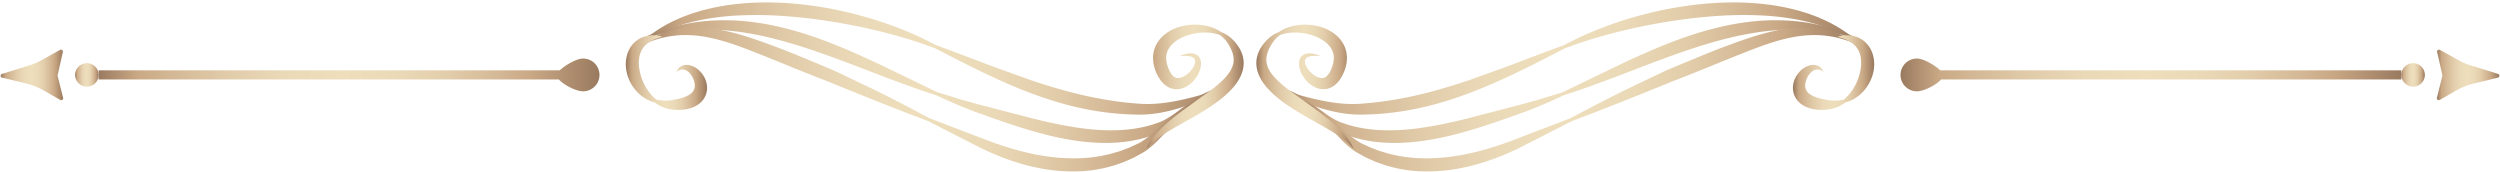 <svg xmlns="http://www.w3.org/2000/svg" xmlns:xlink="http://www.w3.org/1999/xlink" width="798" height="55" fill="none"><path fill="url(#a)" d="m594.863 15.168-.773-.764c-.513-.496-1.243-1.269-2.314-2.115-2.076-1.762-5.356-4.083-9.871-6.091l-1.737-.759-1.854-.695-.96-.353-.992-.312-2.047-.63a75 75 0 0 0-9.073-1.881 91 91 0 0 0-10.191-.78c-3.542-.067-7.205.083-10.936.413-10.149.923-19.438 3.152-27.128 5.675-3.848 1.264-7.302 2.608-10.294 3.917s-5.514 2.601-7.537 3.657c-4.314 1.531-10.54 3.918-18.009 6.75l-12.102 4.36c-4.314 1.448-8.883 2.863-13.652 4.087-7.022 1.77-13.82 2.908-20.073 3.383-6.117.589-11.682-.486-16.328-1.586-2.324-.558-4.419-1.152-6.264-1.68l-4.749-1.343a61 61 0 0 0-3.034-.755l-1.066-.222 1.014.395c.663.259 1.632.662 2.871 1.202l4.52 1.974c1.769.762 3.801 1.612 6.105 2.438s4.881 1.639 7.744 2.244c.717.148 1.445.306 2.2.407.751.118 1.516.239 2.303.298l1.188.112c.4.029.806.032 1.213.048l1.233.036 1.212-.032c6.509-.091 13.669-1.017 20.943-2.853 4.938-1.267 9.605-2.842 13.94-4.512s8.327-3.475 11.977-5.171c7.274-3.444 13.157-6.547 17.22-8.646 2.157-.776 4.776-1.73 7.843-2.681a167 167 0 0 1 10.424-2.872c7.711-1.864 16.843-3.559 26.662-4.451 3.611-.319 7.142-.528 10.552-.576 3.409-.04 6.694.06 9.815.285 3.116.256 6.061.652 8.798 1.153.682.134 1.346.289 2.003.426l.976.209.945.248 1.837.485c.593.176 1.167.371 1.732.548 4.518 1.447 7.971 3.248 10.244 4.668 1.168.674 1.995 1.314 2.58 1.721z"/><path fill="url(#b)" d="m593.721 12.568-.982-.447-2.841-1.253c-2.511-.974-6.212-2.324-11.004-3.262-4.78-.946-10.644-1.419-17.118-.979-3.226.27-6.609.692-10.055 1.402s-6.969 1.615-10.505 2.737c-4.811 1.518-9.344 3.285-13.569 5.08s-8.149 3.622-11.743 5.331l-17.176 8.297-7.879 2.412c-3.081.892-6.534 1.799-10.411 2.794l-12.381 3.222c-4.385 1.08-9.013 2.109-13.814 2.823-7.054 1.061-13.843 1.227-19.812.098l-1.11-.215-1.084-.258c-.724-.155-1.414-.385-2.109-.574l-1.998-.676c-.614-.224-1.209-.515-1.794-.812-2.332-1.236-4.4-2.835-6.33-4.252-1.927-1.432-3.731-2.722-5.432-3.684-1.694-.973-3.284-1.603-4.622-1.924-1.338-.332-2.409-.37-3.12-.341-.356-.003-.626.045-.807.056l-.273.027.274.02c.181.019.45.017.797.077.695.084 1.715.285 2.929.784 1.217.489 2.613 1.282 4.096 2.409 1.491 1.118 3.065 2.557 4.822 4.189 1.769 1.617 3.697 3.469 6.221 5.112.639.4 1.304.798 2.034 1.136.716.332 1.409.619 2.141.918.736.263 1.476.566 2.249.79l1.163.36 1.192.312c.799.22 1.621.366 2.449.545.833.135 1.675.301 2.532.394 1.711.235 3.468.345 5.253.394 3.572.084 7.25-.193 10.954-.738 5.036-.75 9.788-1.937 14.208-3.234s8.517-2.711 12.27-4.024l5.383-1.924 1.266-.468 1.218-.484 2.323-.934a175 175 0 0 0 7.575-3.387c4.337-1.363 10.589-3.576 18.01-6.42 7.434-2.809 16.031-6.273 25.37-9.235 3.435-1.09 6.815-2.02 10.1-2.815s6.491-1.35 9.559-1.802c6.143-.801 11.76-.869 16.466-.464 4.71.396 8.486 1.216 11.094 1.81z"/><path fill="url(#c)" d="m594.863 15.168-.888-.626-1.1-.732-1.55-.932a30 30 0 0 0-4.52-2.116c-1.832-.683-4.005-1.302-6.475-1.644s-5.225-.423-8.144-.147c-2.922.263-5.993.872-9.138 1.716-3.141.854-6.361 1.935-9.635 3.126l-4.964 1.836-5.076 2.036-6.837 2.825c-2.223.948-4.423 1.83-6.493 2.83l-11.688 5.579-5.131 2.568-4.583 2.367-7.351 3.889-17.921 6.853c-3.678 1.416-7.724 2.773-12.065 3.858-4.339 1.079-8.985 1.851-13.786 2.039-3.527.131-6.979-.013-10.24-.597l-.614-.088c-.203-.036-.402-.087-.602-.129l-1.196-.261-1.187-.255c-.39-.1-.77-.224-1.153-.333-.76-.236-1.532-.42-2.265-.687l-2.17-.812-.535-.201-.515-.239-1.022-.472c-.662-.315-1.394-.612-1.942-.932-1.17-.672-2.288-1.524-3.348-2.395-2.119-1.763-4.047-3.59-5.895-5.177-1.841-1.597-3.617-2.967-5.301-3.994a20 20 0 0 0-2.452-1.258c-.793-.311-1.533-.552-2.222-.677-1.372-.28-2.467-.18-3.168-.032-.356.047-.613.156-.79.198l-.265.077.275-.031c.182-.011.446-.075.8-.065.699-.033 1.746.039 2.977.485.619.209 1.273.531 1.963.917.683.409 1.395.898 2.125 1.475 1.456 1.168 2.981 2.665 4.605 4.416 1.635 1.743 3.355 3.738 5.427 5.792 1.046 1.021 2.183 2.06 3.567 3.001.726.493 1.401.815 2.115 1.218l1.071.583.542.294.565.255 2.307 1.02c.783.334 1.61.581 2.429.877.413.139.824.293 1.245.421l1.283.336 1.298.336c.218.054.435.116.655.163l.666.121c3.549.754 7.318.983 11.131.84 5.193-.204 10.131-1.161 14.637-2.493 4.51-1.339 8.611-3.021 12.267-4.775l17.12-8.745 7.77-2.959 10.128-3.987 11.964-4.826c2.104-.905 4.311-1.702 6.538-2.592l6.81-2.722 5.015-2.063 4.909-1.958c3.203-1.287 6.275-2.486 9.231-3.489 2.955-.992 5.795-1.78 8.494-2.262a36.6 36.6 0 0 1 7.582-.605 32.6 32.6 0 0 1 10.895 2.264 28 28 0 0 1 1.647.681c.478.2.875.388 1.192.547z"/><path fill="url(#d)" d="m586.476 11.721 1.216.359c.383.11.835.309 1.347.487.493.246 1.06.468 1.595.836 1.09.687 2.151 1.672 2.727 3.008.174.314.264.687.393 1.036l.133.564c.056.184.059.393.096.588.1.798.145 1.651.044 2.548-.216 2.441-1.079 4.763-2.129 6.601-.514.938-1.129 1.714-1.698 2.408-.591.666-1.166 1.227-1.679 1.642-1.29.304-3.157.478-5.218.123-1.09-.219-2.274-.414-3.366-.801a11 11 0 0 1-1.551-.65c-.25-.115-.437-.275-.669-.397l-.278-.225-.144-.107-.113-.121a3.05 3.05 0 0 1-.88-1.519c-.135-.589-.094-1.297.076-1.983.344-1.387 1.176-2.634 2.063-3.309.446-.349.912-.544 1.36-.598l.17-.029.163.006.324.013c.197.056.406.078.575.152l.466.206.323.21.279.181-.143-.299-.191-.37-.355-.461c-.142-.174-.349-.322-.569-.51-.12-.076-.254-.145-.396-.222l-.221-.113-.244-.077c-.666-.229-1.532-.253-2.382-.008-1.709.485-3.429 1.812-4.505 3.915-.523 1.053-.892 2.345-.772 3.796.08.718.245 1.471.593 2.162l.263.518.328.475c.216.329.48.598.75.866l.276.27.294.227.594.435c.407.221.814.477 1.222.634.817.348 1.618.555 2.387.694l1.129.151 1.075.041c.353.019.691-.001 1.023-.021l.971-.064.967-.146.461-.079.443-.122.837-.246.758-.315a10 10 0 0 0 2.272-1.372c.701-.163 1.544-.465 2.475-.943.905-.504 1.929-1.165 2.853-2.106 1.865-1.837 3.585-4.664 3.904-8.137.135-1.265.009-2.553-.295-3.757-.09-.301-.148-.6-.271-.888l-.351-.848c-.292-.539-.564-1.068-.943-1.521-.335-.477-.759-.867-1.153-1.241-.202-.183-.431-.33-.641-.487s-.418-.308-.647-.415c-.445-.232-.863-.463-1.3-.589l-.625-.208c-.204-.061-.411-.087-.607-.128-.784-.179-1.499-.163-2.103-.18l-1.534.166z"/><path fill="url(#e)" d="m421.409 17.883-.537-.222c-.357-.133-.885-.338-1.615-.492a6.3 6.3 0 0 0-1.261-.148c-.476-.004-1.027.042-1.62.302-.6.252-1.193.81-1.475 1.559-.291.738-.304 1.533-.193 2.289.246 1.516.958 2.972 2.054 4.313a9.3 9.3 0 0 0 2.041 1.845c.817.539 1.824.992 3.019 1.12.594.062 1.23.033 1.853-.112a6 6 0 0 0 1.754-.734 7 7 0 0 0 1.409-1.155 9 9 0 0 0 1.061-1.354 12 12 0 0 0 .797-1.44c.233-.492.434-.97.606-1.513l.259-.801.183-.849.086-.428.044-.446.067-.899a9.3 9.3 0 0 0-1.187-4.757c-.793-1.41-1.892-2.519-3.047-3.352-2.336-1.671-4.86-2.358-7.138-2.627a17.2 17.2 0 0 0-6.158.401 13 13 0 0 0-4.244 1.882 9.8 9.8 0 0 0-1.913.964l-.509.344c-.169.124-.327.27-.497.41-.353.284-.643.594-.967.914-.623.661-1.258 1.421-1.818 2.342s-1.039 2.009-1.28 3.259c-.25 1.245-.195 2.641.15 3.973s.969 2.594 1.734 3.728c1.538 2.28 3.576 4.143 5.747 5.821 3.216 2.455 6.464 4.311 9.386 5.98 2.928 1.657 5.555 3.096 7.673 4.433 2.125 1.325 3.734 2.557 4.746 3.539.514.483.877.9 1.122 1.186l.361.45-.207-.543c-.15-.351-.383-.87-.762-1.499-.738-1.271-2.07-2.971-3.965-4.781-1.886-1.822-4.314-3.756-7.047-5.755l-8.752-6.334c-2.007-1.544-3.844-3.112-5.166-4.765-1.343-1.652-2.038-3.358-1.975-5.055.049-1.706.813-3.359 1.653-4.723.222-.335.43-.684.65-.954.11-.142.21-.29.323-.423l.351-.379a10 10 0 0 1 1.434-1.235 13.4 13.4 0 0 1 4.081-.769 17.7 17.7 0 0 1 5.293.606c.931.258 1.875.59 2.787 1.026.905.445 1.776.988 2.533 1.639s1.388 1.408 1.806 2.242.632 1.743.612 2.732c-.001.181-.032.367-.042.55l-.019.275-.056.279-.104.558-.167.559a9 9 0 0 1-.394 1.12 9 9 0 0 1-.487 1.017c-.346.627-.748 1.126-1.15 1.435-.404.315-.8.471-1.295.489-.997.054-2.26-.589-3.205-1.416-.962-.831-1.716-1.858-2.086-2.82-.18-.479-.261-.938-.214-1.304.037-.357.213-.679.502-.904.292-.237.684-.392 1.066-.487a6 6 0 0 1 1.108-.166c.693-.046 1.249-.006 1.625.015z"/><path fill="url(#f)" d="m777.93 16.599 1.672 7.372a.6.6 0 0 1-.003.286l-1.741 6.959a.62.62 0 0 0 .906.685l5.181-2.969a22 22 0 0 1 5.693-2.274l7.697-1.88a.62.62 0 0 0 .037-1.189l-8.964-2.789a17.7 17.7 0 0 1-3.31-1.413l-6.265-3.465a.62.62 0 0 0-.903.677"/><path fill="url(#g)" d="M619.346 22.456c-1.75-1.643-5.34-3.773-7.468-3.773a5.231 5.231 0 1 0 0 10.464c2.242 0 6.105-1.978 7.73-3.773h146.911v-2.918z"/><path fill="url(#h)" d="M770.266 20.166a3.75 3.75 0 0 0-3.748 3.748 3.75 3.75 0 0 0 3.748 3.748 3.75 3.75 0 0 0 3.748-3.748 3.75 3.75 0 0 0-3.748-3.748"/><path fill="url(#i)" d="m203.137 15.168.774-.764c.513-.496 1.243-1.269 2.314-2.115 2.076-1.762 5.356-4.083 9.871-6.091l1.738-.759 1.853-.695.96-.353.992-.312 2.047-.63a75 75 0 0 1 9.073-1.881 91 91 0 0 1 10.191-.78c3.542-.067 7.205.083 10.936.413 10.15.923 19.438 3.152 27.128 5.675 3.848 1.264 7.303 2.608 10.294 3.917s5.514 2.601 7.537 3.657c4.314 1.531 10.54 3.918 18.009 6.75l12.102 4.36c4.314 1.448 8.883 2.863 13.652 4.087 7.021 1.77 13.82 2.908 20.073 3.383 6.117.589 11.682-.486 16.328-1.586 2.324-.558 4.419-1.152 6.263-1.68l4.749-1.343a61 61 0 0 1 3.034-.755l1.066-.222-1.014.395c-.663.259-1.632.662-2.871 1.202l-4.52 1.974c-1.77.762-3.801 1.612-6.105 2.438s-4.881 1.639-7.744 2.244c-.717.148-1.445.306-2.2.407-.751.118-1.515.239-2.303.298l-1.188.112c-.4.029-.806.032-1.214.048l-1.233.036-1.212-.032c-6.509-.091-13.669-1.017-20.943-2.853-4.938-1.267-9.605-2.842-13.94-4.512s-8.327-3.475-11.977-5.171c-7.274-3.444-13.157-6.547-17.22-8.646-2.157-.776-4.777-1.73-7.843-2.681a167 167 0 0 0-10.424-2.872c-7.711-1.864-16.843-3.559-26.662-4.451-3.611-.319-7.142-.528-10.552-.576-3.409-.04-6.694.06-9.815.285a90 90 0 0 0-8.798 1.153c-.681.134-1.346.289-2.003.426l-.976.209-.945.248-1.837.485c-.593.176-1.166.371-1.732.548-4.518 1.447-7.97 3.248-10.244 4.668-1.168.674-1.995 1.314-2.58 1.721z"/><path fill="url(#j)" d="m204.279 12.568.982-.447 2.841-1.253c2.511-.974 6.212-2.324 11.004-3.262 4.78-.946 10.644-1.419 17.118-.979 3.226.27 6.609.692 10.055 1.402a105 105 0 0 1 10.505 2.737c4.811 1.518 9.344 3.285 13.569 5.08s8.149 3.622 11.743 5.331l17.176 8.297 7.879 2.412c3.081.892 6.534 1.799 10.411 2.794l12.381 3.222c4.385 1.08 9.013 2.109 13.814 2.823 7.053 1.061 13.843 1.227 19.812.098l1.11-.215 1.084-.258c.724-.155 1.414-.385 2.109-.574l1.998-.676c.614-.224 1.209-.515 1.794-.812 2.332-1.236 4.4-2.835 6.33-4.252 1.927-1.432 3.731-2.722 5.432-3.684 1.694-.973 3.284-1.603 4.622-1.924 1.338-.332 2.409-.37 3.12-.341.356-.003.626.045.807.056l.273.027-.274.02c-.181.019-.45.017-.797.077-.695.084-1.715.285-2.929.784-1.217.489-2.613 1.282-4.096 2.409-1.491 1.118-3.065 2.557-4.822 4.189-1.769 1.617-3.697 3.469-6.221 5.112-.639.4-1.304.798-2.034 1.136-.716.332-1.409.619-2.141.918-.736.263-1.476.566-2.249.79l-1.163.36-1.192.312c-.799.22-1.621.366-2.449.545-.833.135-1.675.301-2.532.394-1.711.235-3.468.345-5.253.394-3.571.084-7.251-.193-10.954-.738-5.036-.75-9.788-1.937-14.208-3.234s-8.517-2.711-12.27-4.024l-5.383-1.924-1.266-.468-1.218-.484-2.323-.934a175 175 0 0 1-7.575-3.387c-4.337-1.363-10.589-3.576-18.01-6.42-7.434-2.809-16.031-6.273-25.369-9.235-3.435-1.09-6.815-2.02-10.1-2.815s-6.491-1.35-9.559-1.802c-6.143-.801-11.76-.869-16.466-.464-4.71.396-8.486 1.216-11.094 1.81z"/><path fill="url(#k)" d="m203.137 15.168.888-.626 1.1-.732 1.549-.932a30 30 0 0 1 4.52-2.116c1.832-.683 4.005-1.302 6.475-1.644s5.225-.423 8.144-.147c2.922.263 5.993.872 9.138 1.716 3.141.854 6.362 1.935 9.634 3.126l4.964 1.836 5.076 2.036 6.837 2.825c2.223.948 4.423 1.83 6.493 2.83l11.688 5.579 5.131 2.568 4.583 2.367 7.351 3.889 17.921 6.853c3.678 1.416 7.724 2.773 12.065 3.858 4.339 1.079 8.985 1.851 13.786 2.039 3.527.131 6.979-.013 10.24-.597l.614-.088c.203-.036.402-.087.603-.129l1.196-.261 1.187-.255c.39-.1.77-.224 1.153-.333.76-.236 1.532-.42 2.265-.687l2.17-.812.536-.201.515-.239 1.022-.472c.662-.315 1.393-.612 1.942-.932 1.17-.672 2.288-1.524 3.348-2.395 2.119-1.763 4.047-3.59 5.896-5.177 1.841-1.597 3.617-2.967 5.301-3.994a20 20 0 0 1 2.452-1.258c.793-.311 1.533-.552 2.222-.677 1.372-.28 2.467-.18 3.168-.032.356.047.613.156.79.198l.265.077-.275-.031c-.182-.011-.446-.075-.8-.065-.699-.033-1.746.039-2.977.485-.619.209-1.273.531-1.963.917-.683.409-1.395.898-2.125 1.475-1.456 1.168-2.981 2.665-4.605 4.416-1.635 1.743-3.356 3.738-5.427 5.792-1.046 1.021-2.183 2.06-3.567 3.001-.726.493-1.401.815-2.115 1.218l-1.071.583-.542.294-.565.255-2.307 1.02c-.783.334-1.61.581-2.429.877-.413.139-.824.293-1.245.421l-1.283.336-1.298.336c-.218.054-.435.116-.655.163l-.666.121c-3.549.754-7.318.983-11.131.84-5.193-.204-10.131-1.161-14.637-2.493-4.51-1.339-8.611-3.021-12.267-4.775l-17.12-8.745-7.77-2.959-10.128-3.987-11.964-4.826c-2.104-.905-4.311-1.702-6.538-2.592l-6.81-2.722-5.015-2.063-4.909-1.958c-3.203-1.287-6.275-2.486-9.231-3.489-2.955-.992-5.795-1.78-8.494-2.262a36.6 36.6 0 0 0-7.582-.605 32.6 32.6 0 0 0-10.895 2.264 28 28 0 0 0-1.647.681c-.478.2-.875.388-1.192.547z"/><path fill="url(#l)" d="m211.524 11.721-1.216.359c-.383.11-.835.309-1.347.487-.493.246-1.06.468-1.595.836-1.09.687-2.151 1.672-2.728 3.008-.173.314-.264.687-.393 1.036l-.133.564c-.056.184-.059.393-.096.588-.1.798-.145 1.651-.044 2.548.215 2.441 1.079 4.763 2.129 6.601.514.938 1.129 1.714 1.698 2.408.591.666 1.166 1.227 1.679 1.642 1.29.304 3.157.478 5.217.123 1.09-.219 2.275-.414 3.366-.801a11 11 0 0 0 1.551-.65c.25-.115.437-.275.669-.397l.278-.225.144-.107.113-.121c.467-.46.733-.929.879-1.519.135-.589.094-1.297-.076-1.983-.344-1.387-1.176-2.634-2.063-3.309-.446-.349-.912-.544-1.36-.598l-.17-.029-.162.006-.324.013c-.196.056-.406.078-.575.152l-.466.206-.323.21-.279.181.143-.299.191-.37.355-.461c.142-.174.349-.322.569-.51.12-.076.254-.145.396-.222l.221-.113.244-.077c.666-.229 1.533-.253 2.382-.008 1.709.485 3.429 1.812 4.505 3.915.523 1.053.892 2.345.772 3.796-.08.718-.246 1.471-.593 2.162l-.263.518-.329.475c-.215.329-.48.598-.75.866l-.276.27-.294.227-.594.435c-.407.221-.814.477-1.222.634-.817.348-1.618.555-2.387.694l-1.13.151-1.075.041a9 9 0 0 1-1.023-.021l-.971-.064-.967-.146-.461-.079-.443-.122-.837-.246-.758-.315a10 10 0 0 1-2.272-1.372c-.701-.163-1.544-.465-2.475-.943-.905-.504-1.929-1.165-2.853-2.106-1.865-1.837-3.585-4.664-3.904-8.137-.135-1.265-.009-2.553.295-3.757.09-.301.148-.6.271-.888l.351-.848c.292-.539.564-1.068.943-1.521.335-.477.759-.867 1.153-1.241.202-.183.431-.33.641-.487s.418-.308.647-.415c.446-.232.864-.463 1.3-.589l.625-.208c.204-.061.411-.087.607-.128.784-.179 1.499-.163 2.103-.18l1.534.166z"/><path fill="url(#m)" d="m376.591 17.883.537-.222c.357-.133.885-.338 1.615-.492a6.3 6.3 0 0 1 1.261-.148c.476-.004 1.027.042 1.62.302.6.252 1.193.81 1.475 1.559.291.738.304 1.533.194 2.289-.246 1.516-.958 2.972-2.054 4.313a9.3 9.3 0 0 1-2.041 1.845c-.817.539-1.824.992-3.019 1.12a5.6 5.6 0 0 1-1.853-.112 6 6 0 0 1-1.754-.734 7 7 0 0 1-1.409-1.155 9 9 0 0 1-1.061-1.354 12 12 0 0 1-.797-1.44c-.233-.492-.435-.97-.606-1.513l-.259-.801-.183-.849-.086-.428-.044-.446-.067-.899a9.3 9.3 0 0 1 1.187-4.757c.793-1.41 1.892-2.519 3.047-3.352 2.336-1.671 4.86-2.358 7.138-2.627a17.2 17.2 0 0 1 6.158.401 13 13 0 0 1 4.244 1.882 9.8 9.8 0 0 1 1.913.964l.509.344c.169.124.327.27.497.41.353.284.643.594.967.914.623.661 1.258 1.421 1.818 2.342s1.039 2.009 1.28 3.259c.25 1.245.194 2.641-.15 3.973-.35 1.334-.969 2.594-1.734 3.728-1.538 2.28-3.576 4.143-5.747 5.821-3.216 2.455-6.464 4.311-9.386 5.98-2.928 1.657-5.555 3.096-7.673 4.433-2.124 1.325-3.734 2.557-4.746 3.539-.514.483-.877.9-1.121 1.186l-.361.45.207-.543c.15-.351.383-.87.762-1.499.738-1.271 2.07-2.971 3.965-4.781 1.886-1.822 4.314-3.756 7.047-5.755l8.752-6.334c2.007-1.544 3.844-3.112 5.166-4.765 1.343-1.652 2.039-3.358 1.975-5.055-.049-1.706-.813-3.359-1.653-4.723-.222-.335-.43-.684-.65-.954-.11-.142-.21-.29-.323-.423l-.351-.379a10 10 0 0 0-1.434-1.235 13.4 13.4 0 0 0-4.081-.769 17.7 17.7 0 0 0-5.293.606c-.931.258-1.875.59-2.787 1.026-.905.445-1.776.988-2.533 1.639s-1.388 1.408-1.806 2.242-.632 1.743-.612 2.732c.002.181.032.367.043.55l.019.275.056.279.104.558.167.559c.096.366.244.763.394 1.12.147.366.313.703.487 1.017.346.627.748 1.126 1.15 1.435.404.315.8.471 1.295.489.997.054 2.26-.589 3.205-1.416.962-.831 1.716-1.858 2.086-2.82.18-.479.261-.938.213-1.304a1.3 1.3 0 0 0-.502-.904c-.292-.237-.684-.392-1.066-.487a6 6 0 0 0-1.108-.166c-.693-.046-1.249-.006-1.625.015z"/><path fill="url(#n)" d="m20.07 16.599-1.672 7.372a.6.6 0 0 0 .003.286l1.741 6.959a.62.62 0 0 1-.906.685l-5.181-2.969a22 22 0 0 0-5.693-2.274l-7.697-1.88a.62.62 0 0 1-.037-1.189L9.592 20.8a17.7 17.7 0 0 0 3.31-1.413l6.265-3.465a.62.62 0 0 1 .903.677"/><path fill="url(#o)" d="M178.654 22.456c1.75-1.643 5.341-3.773 7.468-3.773a5.232 5.232 0 0 1 0 10.464c-2.242 0-6.105-1.978-7.73-3.773H31.482v-2.918z"/><path fill="url(#p)" d="M27.734 20.166a3.75 3.75 0 0 1 3.748 3.748 3.75 3.75 0 0 1-3.748 3.748 3.75 3.75 0 0 1-3.748-3.748 3.75 3.75 0 0 1 3.748-3.748"/><defs><linearGradient xlink:href="#q" id="a" x1="403.88" x2="594.863" y1="18.682" y2="18.682"><stop stop-color="#9a7a5f"/><stop offset=".077" stop-color="#c9a885"/><stop offset=".147" stop-color="#d4b895"/><stop offset=".266" stop-color="#e2cdab"/><stop offset=".382" stop-color="#ebdab8"/><stop offset=".489" stop-color="#eedebc"/><stop offset=".588" stop-color="#ebdab8"/><stop offset=".69" stop-color="#e3ceab"/><stop offset=".794" stop-color="#d5b997"/><stop offset=".862" stop-color="#c9a885"/><stop offset="1" stop-color="#9a7a5f"/></linearGradient><linearGradient xlink:href="#q" id="b" x1="405.752" x2="593.721" y1="26.043" y2="26.043"><stop stop-color="#9a7a5f"/><stop offset=".077" stop-color="#c9a885"/><stop offset=".147" stop-color="#d4b895"/><stop offset=".266" stop-color="#e2cdab"/><stop offset=".382" stop-color="#ebdab8"/><stop offset=".489" stop-color="#eedebc"/><stop offset=".588" stop-color="#ebdab8"/><stop offset=".69" stop-color="#e3ceab"/><stop offset=".794" stop-color="#d5b997"/><stop offset=".862" stop-color="#c9a885"/><stop offset="1" stop-color="#9a7a5f"/></linearGradient><linearGradient xlink:href="#q" id="c" x1="410.637" x2="594.863" y1="31.764" y2="31.764"><stop stop-color="#9a7a5f"/><stop offset=".077" stop-color="#c9a885"/><stop offset=".147" stop-color="#d4b895"/><stop offset=".266" stop-color="#e2cdab"/><stop offset=".382" stop-color="#ebdab8"/><stop offset=".489" stop-color="#eedebc"/><stop offset=".588" stop-color="#ebdab8"/><stop offset=".69" stop-color="#e3ceab"/><stop offset=".794" stop-color="#d5b997"/><stop offset=".862" stop-color="#c9a885"/><stop offset="1" stop-color="#9a7a5f"/></linearGradient><linearGradient xlink:href="#q" id="d" x1="572.303" x2="598.257" y1="23.17" y2="23.17"><stop stop-color="#9a7a5f"/><stop offset=".077" stop-color="#c9a885"/><stop offset=".147" stop-color="#d4b895"/><stop offset=".266" stop-color="#e2cdab"/><stop offset=".382" stop-color="#ebdab8"/><stop offset=".489" stop-color="#eedebc"/><stop offset=".588" stop-color="#ebdab8"/><stop offset=".69" stop-color="#e3ceab"/><stop offset=".794" stop-color="#d5b997"/><stop offset=".862" stop-color="#c9a885"/><stop offset="1" stop-color="#9a7a5f"/></linearGradient><linearGradient xlink:href="#q" id="e" x1="401.029" x2="432.102" y1="27.737" y2="27.737"><stop stop-color="#9a7a5f"/><stop offset=".077" stop-color="#c9a885"/><stop offset=".147" stop-color="#d4b895"/><stop offset=".266" stop-color="#e2cdab"/><stop offset=".382" stop-color="#ebdab8"/><stop offset=".489" stop-color="#eedebc"/><stop offset=".588" stop-color="#ebdab8"/><stop offset=".69" stop-color="#e3ceab"/><stop offset=".794" stop-color="#d5b997"/><stop offset=".862" stop-color="#c9a885"/><stop offset="1" stop-color="#9a7a5f"/></linearGradient><linearGradient xlink:href="#q" id="f" x1="777.838" x2="797.804" y1="23.914" y2="23.914"><stop stop-color="#9a7a5f"/><stop offset=".077" stop-color="#c9a885"/><stop offset=".147" stop-color="#d4b895"/><stop offset=".266" stop-color="#e2cdab"/><stop offset=".382" stop-color="#ebdab8"/><stop offset=".489" stop-color="#eedebc"/><stop offset=".588" stop-color="#ebdab8"/><stop offset=".69" stop-color="#e3ceab"/><stop offset=".794" stop-color="#d5b997"/><stop offset=".862" stop-color="#c9a885"/><stop offset="1" stop-color="#9a7a5f"/></linearGradient><linearGradient xlink:href="#q" id="g" x1="606.646" x2="766.518" y1="23.915" y2="23.915"><stop stop-color="#9a7a5f"/><stop offset=".077" stop-color="#c9a885"/><stop offset=".147" stop-color="#d4b895"/><stop offset=".266" stop-color="#e2cdab"/><stop offset=".382" stop-color="#ebdab8"/><stop offset=".489" stop-color="#eedebc"/><stop offset=".588" stop-color="#ebdab8"/><stop offset=".69" stop-color="#e3ceab"/><stop offset=".794" stop-color="#d5b997"/><stop offset=".862" stop-color="#c9a885"/><stop offset="1" stop-color="#9a7a5f"/></linearGradient><linearGradient xlink:href="#q" id="h" x1="766.518" x2="774.014" y1="23.914" y2="23.914"><stop stop-color="#9a7a5f"/><stop offset=".077" stop-color="#c9a885"/><stop offset=".147" stop-color="#d4b895"/><stop offset=".266" stop-color="#e2cdab"/><stop offset=".382" stop-color="#ebdab8"/><stop offset=".489" stop-color="#eedebc"/><stop offset=".588" stop-color="#ebdab8"/><stop offset=".69" stop-color="#e3ceab"/><stop offset=".794" stop-color="#d5b997"/><stop offset=".862" stop-color="#c9a885"/><stop offset="1" stop-color="#9a7a5f"/></linearGradient><linearGradient xlink:href="#q" id="i" x1="203.137" x2="394.12" y1="18.682" y2="18.682"><stop stop-color="#9a7a5f"/><stop offset=".077" stop-color="#c9a885"/><stop offset=".147" stop-color="#d4b895"/><stop offset=".266" stop-color="#e2cdab"/><stop offset=".382" stop-color="#ebdab8"/><stop offset=".489" stop-color="#eedebc"/><stop offset=".588" stop-color="#ebdab8"/><stop offset=".69" stop-color="#e3ceab"/><stop offset=".794" stop-color="#d5b997"/><stop offset=".862" stop-color="#c9a885"/><stop offset="1" stop-color="#9a7a5f"/></linearGradient><linearGradient xlink:href="#q" id="j" x1="204.279" x2="392.248" y1="26.043" y2="26.043"><stop stop-color="#9a7a5f"/><stop offset=".077" stop-color="#c9a885"/><stop offset=".147" stop-color="#d4b895"/><stop offset=".266" stop-color="#e2cdab"/><stop offset=".382" stop-color="#ebdab8"/><stop offset=".489" stop-color="#eedebc"/><stop offset=".588" stop-color="#ebdab8"/><stop offset=".69" stop-color="#e3ceab"/><stop offset=".794" stop-color="#d5b997"/><stop offset=".862" stop-color="#c9a885"/><stop offset="1" stop-color="#9a7a5f"/></linearGradient><linearGradient xlink:href="#q" id="k" x1="203.137" x2="387.363" y1="31.764" y2="31.764"><stop stop-color="#9a7a5f"/><stop offset=".077" stop-color="#c9a885"/><stop offset=".147" stop-color="#d4b895"/><stop offset=".266" stop-color="#e2cdab"/><stop offset=".382" stop-color="#ebdab8"/><stop offset=".489" stop-color="#eedebc"/><stop offset=".588" stop-color="#ebdab8"/><stop offset=".69" stop-color="#e3ceab"/><stop offset=".794" stop-color="#d5b997"/><stop offset=".862" stop-color="#c9a885"/><stop offset="1" stop-color="#9a7a5f"/></linearGradient><linearGradient xlink:href="#q" id="l" x1="199.744" x2="225.697" y1="23.17" y2="23.17"><stop stop-color="#9a7a5f"/><stop offset=".077" stop-color="#c9a885"/><stop offset=".147" stop-color="#d4b895"/><stop offset=".266" stop-color="#e2cdab"/><stop offset=".382" stop-color="#ebdab8"/><stop offset=".489" stop-color="#eedebc"/><stop offset=".588" stop-color="#ebdab8"/><stop offset=".69" stop-color="#e3ceab"/><stop offset=".794" stop-color="#d5b997"/><stop offset=".862" stop-color="#c9a885"/><stop offset="1" stop-color="#9a7a5f"/></linearGradient><linearGradient xlink:href="#q" id="m" x1="365.898" x2="396.971" y1="27.737" y2="27.737"><stop stop-color="#9a7a5f"/><stop offset=".077" stop-color="#c9a885"/><stop offset=".147" stop-color="#d4b895"/><stop offset=".266" stop-color="#e2cdab"/><stop offset=".382" stop-color="#ebdab8"/><stop offset=".489" stop-color="#eedebc"/><stop offset=".588" stop-color="#ebdab8"/><stop offset=".69" stop-color="#e3ceab"/><stop offset=".794" stop-color="#d5b997"/><stop offset=".862" stop-color="#c9a885"/><stop offset="1" stop-color="#9a7a5f"/></linearGradient><linearGradient xlink:href="#q" id="n" x1=".196" x2="20.162" y1="23.914" y2="23.914"><stop stop-color="#9a7a5f"/><stop offset=".077" stop-color="#c9a885"/><stop offset=".147" stop-color="#d4b895"/><stop offset=".266" stop-color="#e2cdab"/><stop offset=".382" stop-color="#ebdab8"/><stop offset=".489" stop-color="#eedebc"/><stop offset=".588" stop-color="#ebdab8"/><stop offset=".69" stop-color="#e3ceab"/><stop offset=".794" stop-color="#d5b997"/><stop offset=".862" stop-color="#c9a885"/><stop offset="1" stop-color="#9a7a5f"/></linearGradient><linearGradient xlink:href="#q" id="o" x1="31.482" x2="191.354" y1="23.915" y2="23.915"><stop stop-color="#9a7a5f"/><stop offset=".077" stop-color="#c9a885"/><stop offset=".147" stop-color="#d4b895"/><stop offset=".266" stop-color="#e2cdab"/><stop offset=".382" stop-color="#ebdab8"/><stop offset=".489" stop-color="#eedebc"/><stop offset=".588" stop-color="#ebdab8"/><stop offset=".69" stop-color="#e3ceab"/><stop offset=".794" stop-color="#d5b997"/><stop offset=".862" stop-color="#c9a885"/><stop offset="1" stop-color="#9a7a5f"/></linearGradient><linearGradient xlink:href="#q" id="p" x1="23.986" x2="31.482" y1="23.914" y2="23.914"><stop stop-color="#9a7a5f"/><stop offset=".077" stop-color="#c9a885"/><stop offset=".147" stop-color="#d4b895"/><stop offset=".266" stop-color="#e2cdab"/><stop offset=".382" stop-color="#ebdab8"/><stop offset=".489" stop-color="#eedebc"/><stop offset=".588" stop-color="#ebdab8"/><stop offset=".69" stop-color="#e3ceab"/><stop offset=".794" stop-color="#d5b997"/><stop offset=".862" stop-color="#c9a885"/><stop offset="1" stop-color="#9a7a5f"/></linearGradient><linearGradient id="q" gradientUnits="userSpaceOnUse"/></defs></svg>